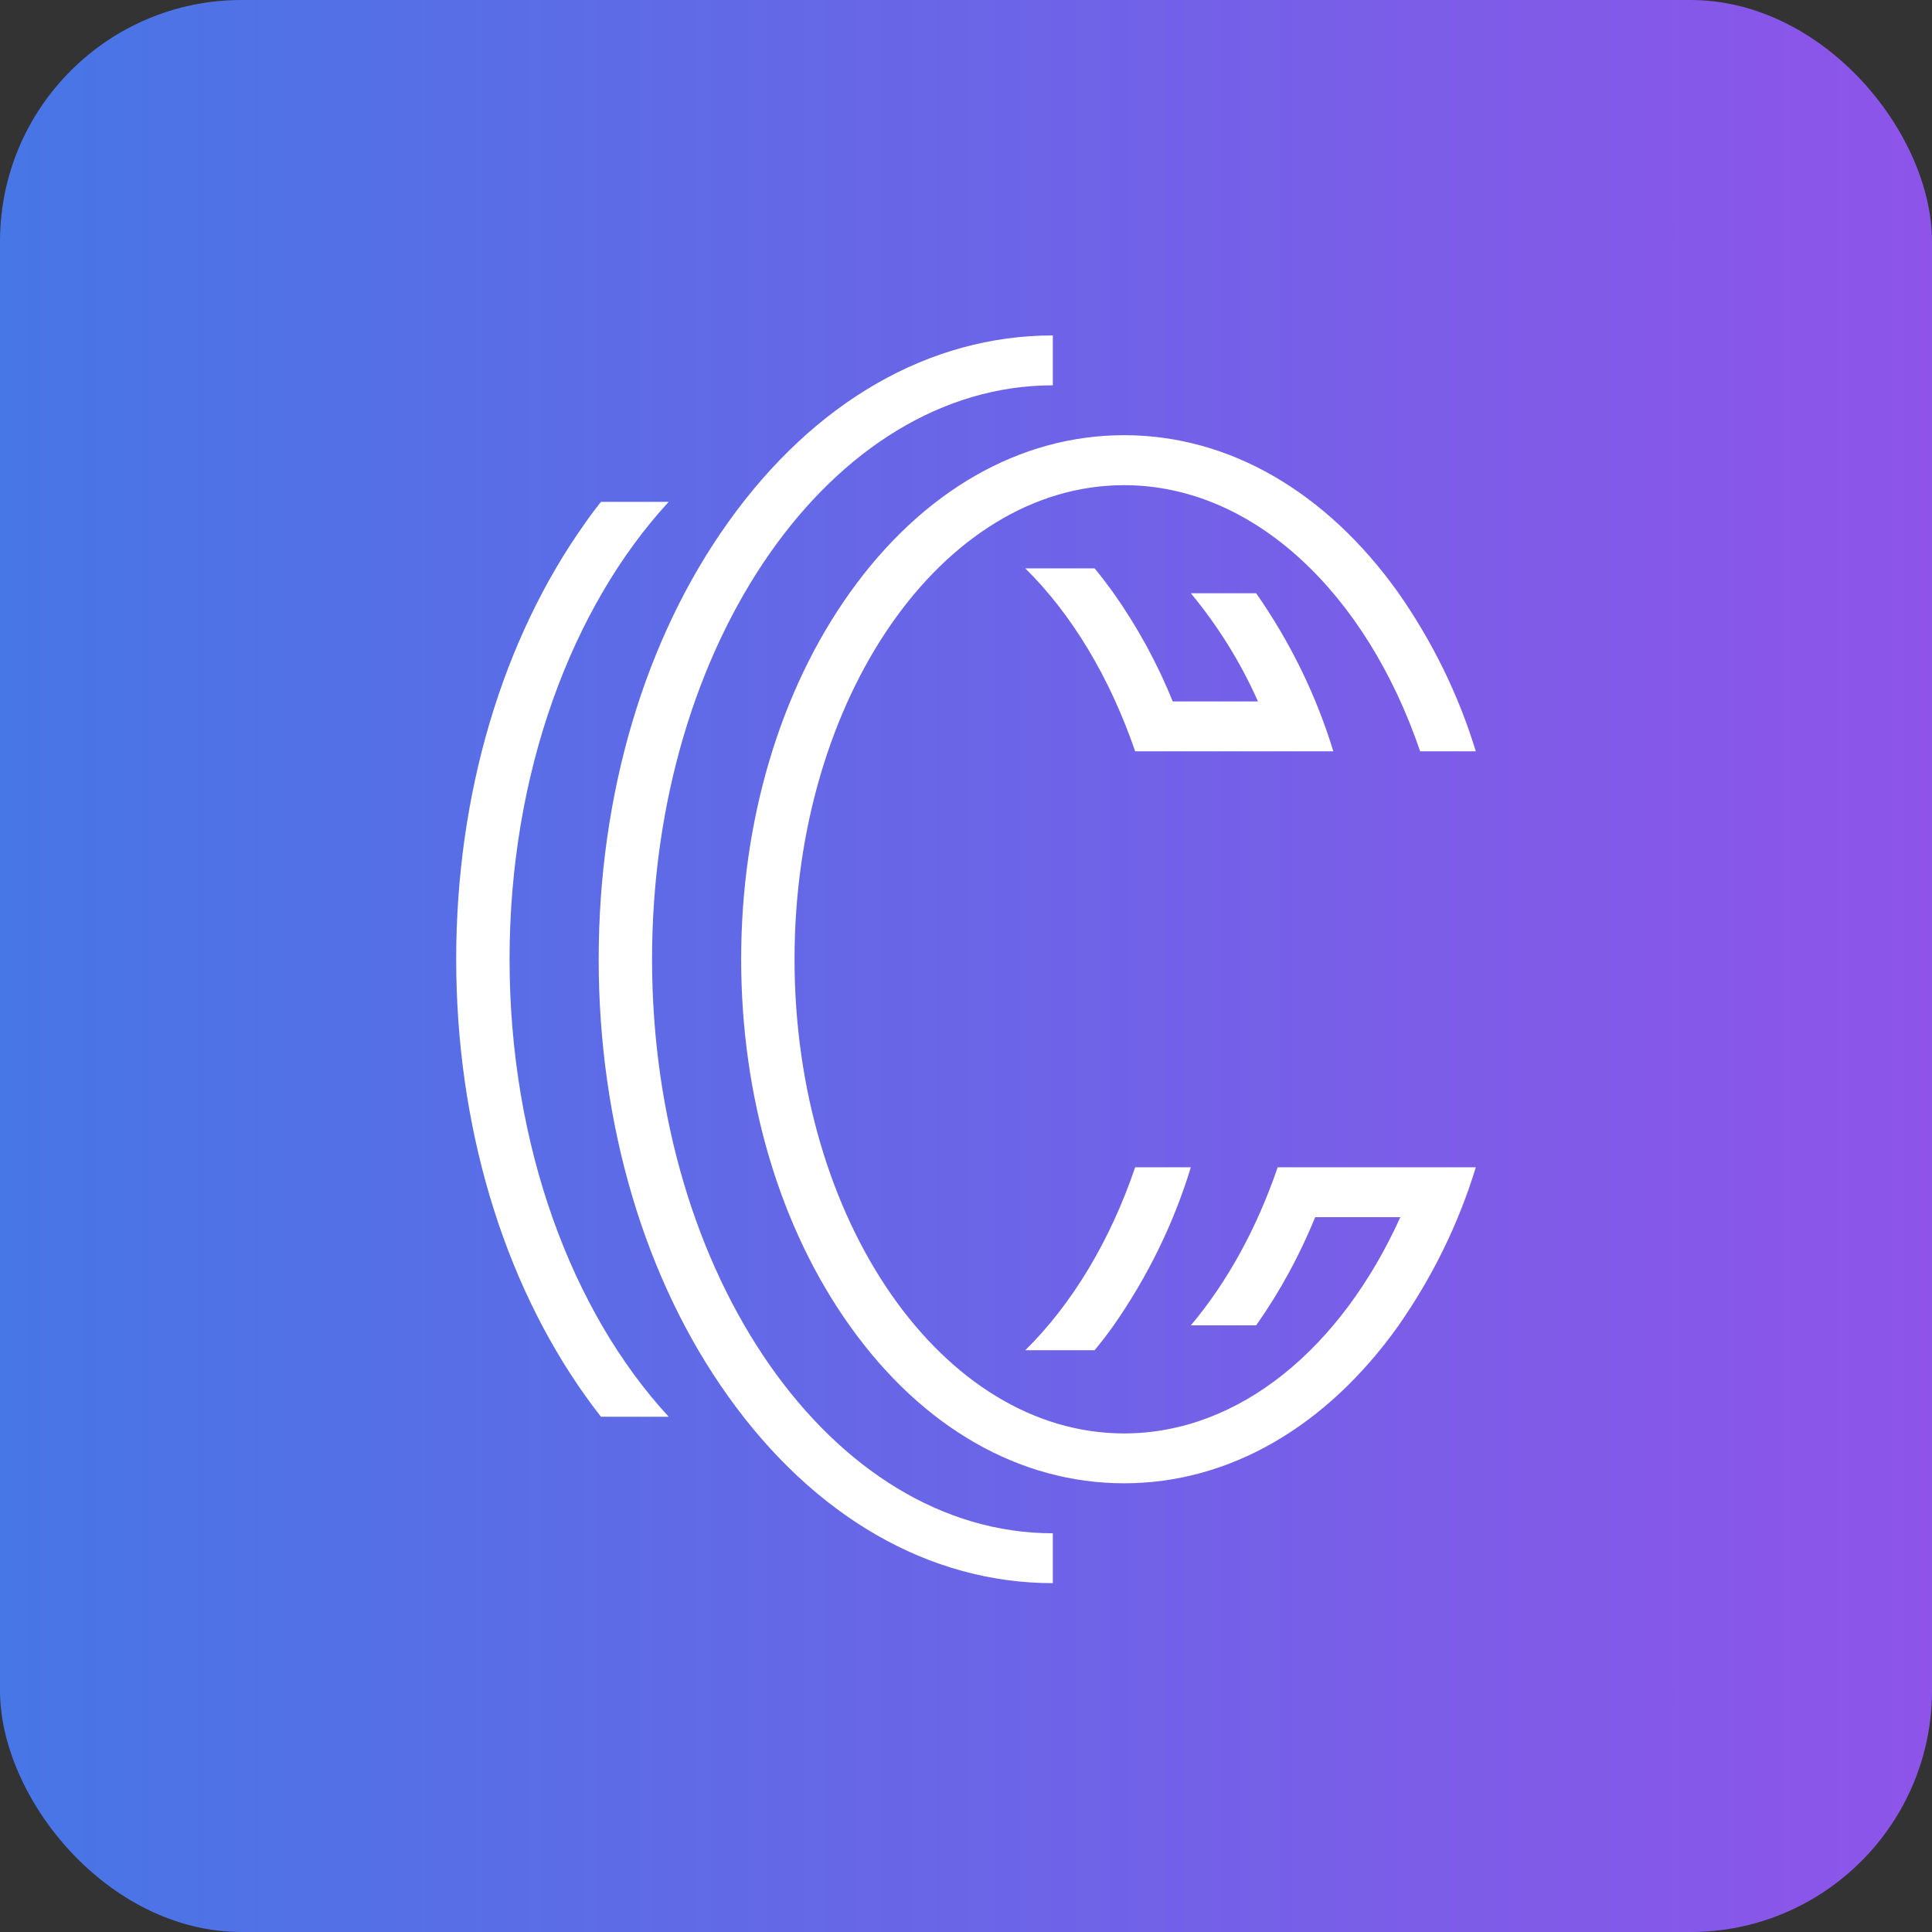 <svg width="16" height="16" viewBox="0 0 16 16" fill="none" xmlns="http://www.w3.org/2000/svg">
<rect x="0" y="0" width="16" height="16" fill="#333333" stroke="none"/>
<rect width="16" height="16" rx="2" fill="url(#paint0_linear)"/>
<path d="M8.719 12.698V13.111C7.697 13.111 6.743 12.562 6.032 11.566C5.339 10.597 4.958 9.311 4.958 7.944C4.958 6.578 5.339 5.292 6.032 4.323C6.743 3.327 7.697 2.778 8.719 2.778V3.191C6.889 3.191 5.4 5.324 5.4 7.944C5.4 10.565 6.889 12.698 8.719 12.698ZM5.538 4.156H4.977C4.934 4.21 4.892 4.265 4.852 4.323C4.159 5.292 3.778 6.58 3.778 7.944C3.778 9.309 4.159 10.597 4.852 11.566C4.893 11.623 4.934 11.679 4.977 11.733H5.538C4.737 10.865 4.22 9.49 4.22 7.944C4.22 6.399 4.737 5.025 5.538 4.156ZM11.761 9.667H10.581C10.408 10.174 10.162 10.62 9.862 10.976H10.403C10.601 10.695 10.764 10.394 10.892 10.08H11.597C11.11 11.158 10.268 11.871 9.309 11.871C7.805 11.871 6.58 10.11 6.58 7.944C6.58 5.779 7.805 4.018 9.309 4.018C10.385 4.018 11.317 4.918 11.761 6.222H12.222C12.08 5.756 11.863 5.313 11.579 4.907C10.98 4.068 10.174 3.604 9.309 3.604C8.445 3.604 7.639 4.067 7.039 4.907C6.458 5.722 6.138 6.801 6.138 7.944C6.138 9.088 6.458 10.168 7.039 10.982C7.638 11.823 8.445 12.284 9.309 12.284C10.174 12.284 10.98 11.822 11.579 10.982C11.863 10.576 12.08 10.133 12.222 9.667H11.761ZM10.581 6.222H11.042C10.901 5.759 10.685 5.317 10.403 4.913H9.862C10.089 5.187 10.276 5.489 10.418 5.809H9.712C9.584 5.492 9.419 5.19 9.219 4.907C9.169 4.838 9.118 4.771 9.065 4.707H8.491C8.878 5.089 9.191 5.611 9.401 6.222H10.581ZM8.491 11.182H9.065C9.118 11.118 9.169 11.052 9.219 10.982C9.503 10.576 9.72 10.133 9.862 9.667H9.401C9.193 10.278 8.878 10.8 8.491 11.182Z" fill="white"/>
<defs>
<linearGradient id="paint0_linear" x1="0" y1="8" x2="16" y2="8" gradientUnits="userSpaceOnUse">
<stop stop-color="#4776E6"/>
<stop offset="1" stop-color="#8E54E9"/>
</linearGradient>
</defs>
</svg>
